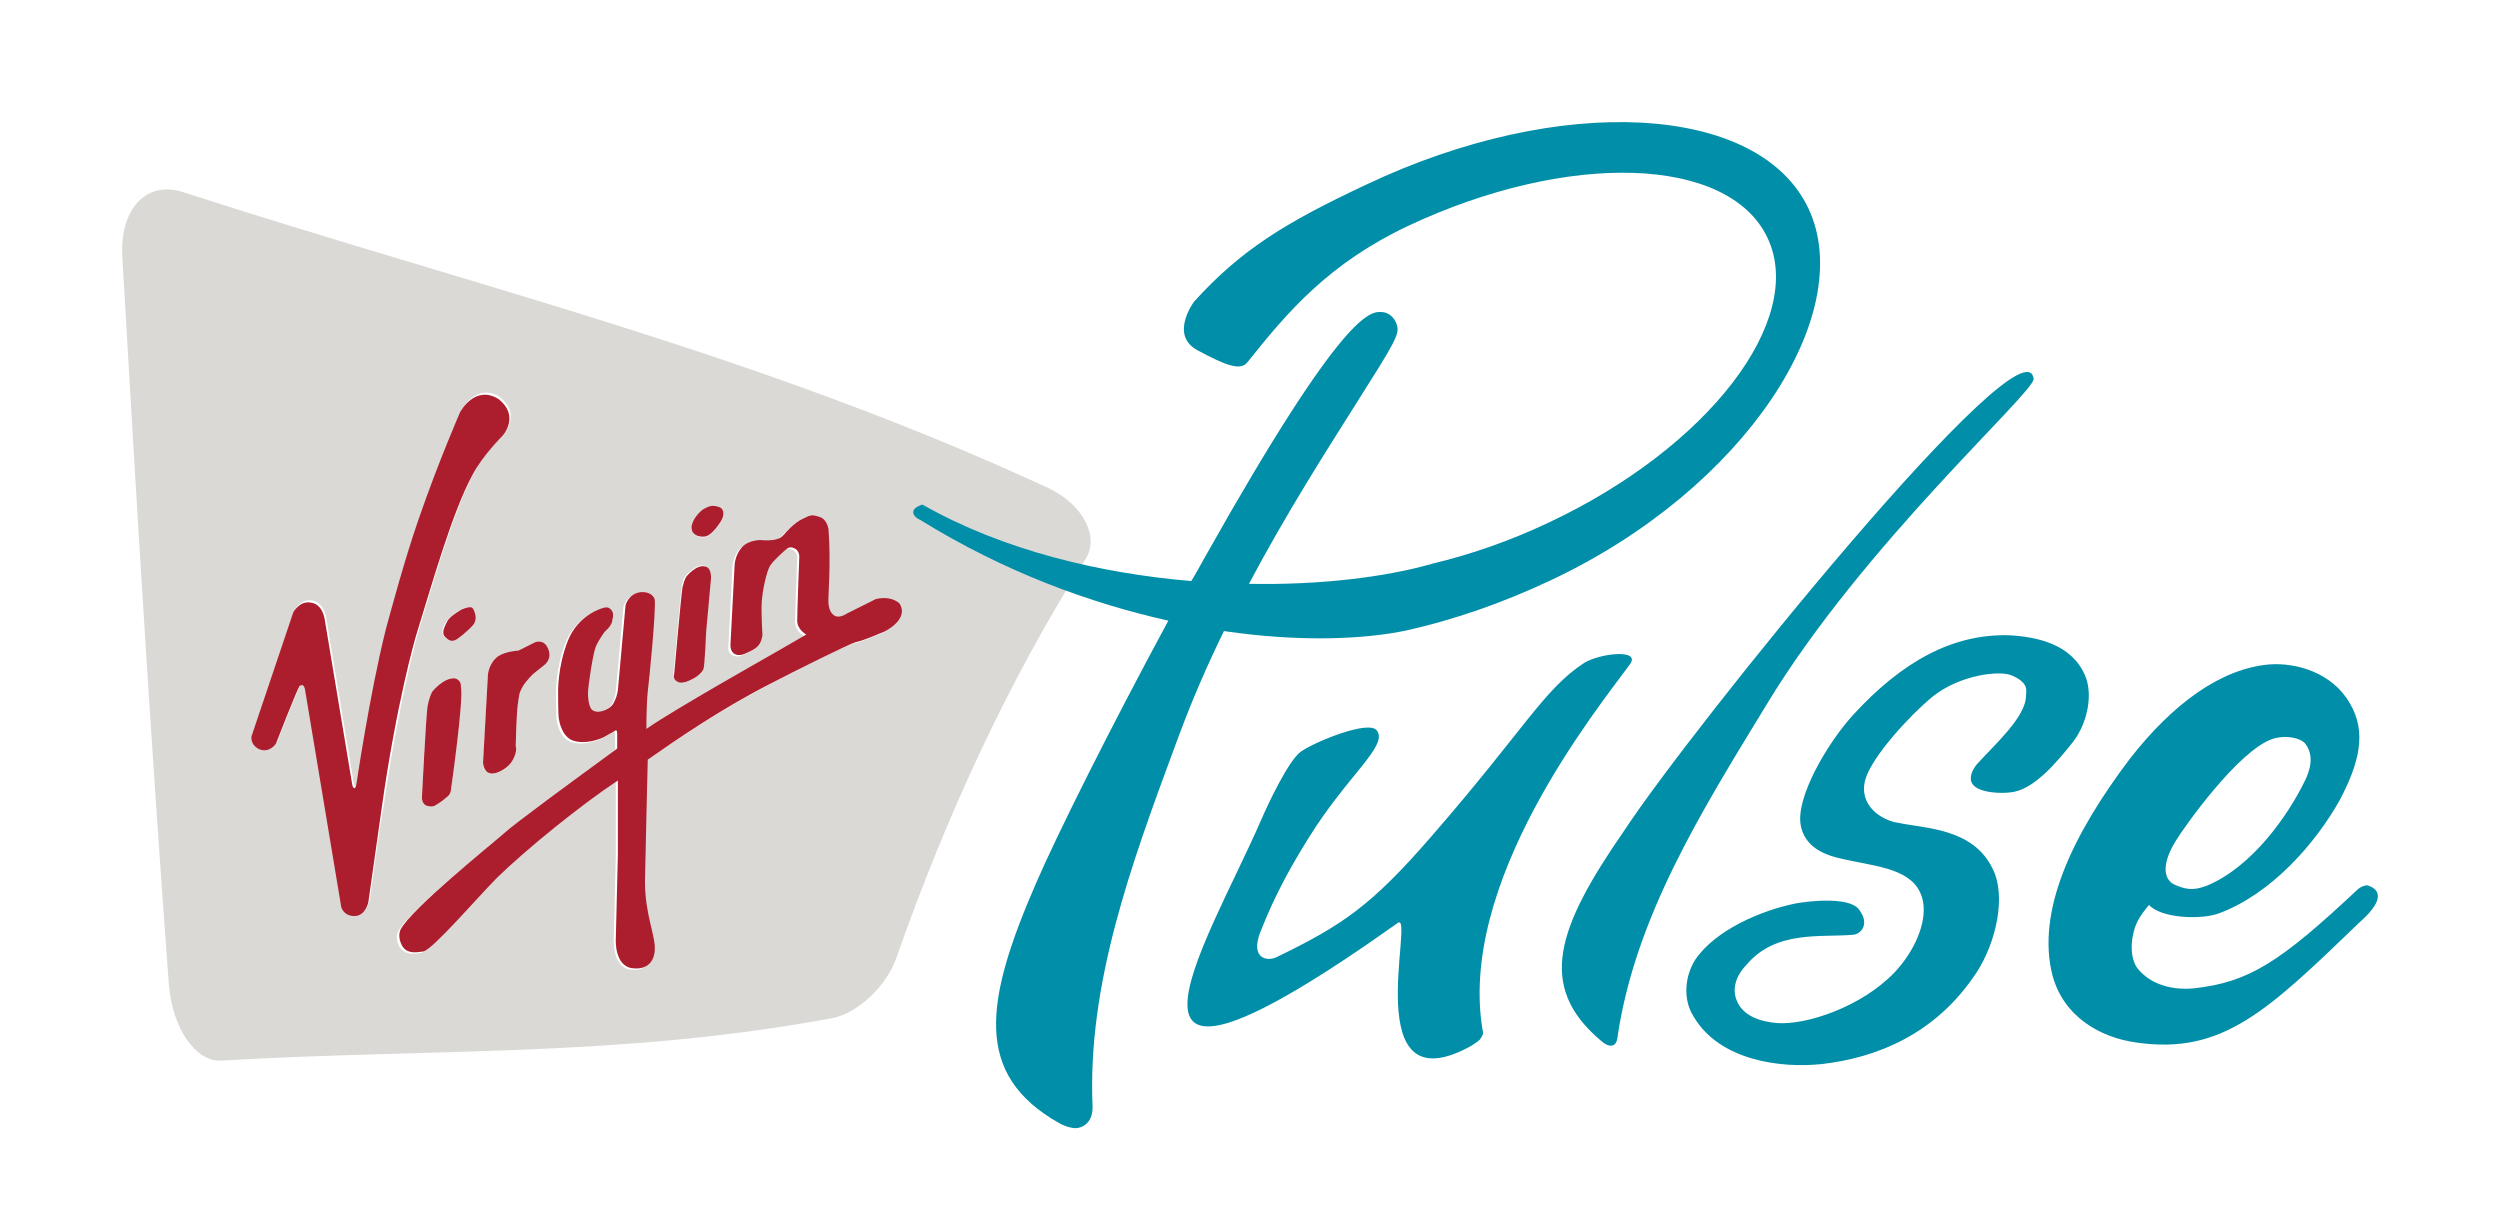 <svg version="1.1" id="Layer_1" xmlns="http://www.w3.org/2000/svg" x="0" y="0" width="359.7" height="175" style="enable-background:new 0 0 359.7 175" xml:space="preserve"><style>.st1{fill:#ac1e2d}</style><path d="M150.8 70.2c-42-19.4-81.6-28.7-124.6-42.6-5.2-1.6-9 2.5-8.6 9.4 2.1 36.4 4.2 71.2 6.7 104.7.5 6.3 3.9 11.1 7.5 10.9 30.7-1.8 56.9-.4 87.9-6.1 3.7-.7 7.8-4.6 9.2-8.5 7.3-20.8 16.3-40.2 27.3-57.6 2-3.1-.3-7.8-5.4-10.2zm-49.5 3.1c.8-.4 1.2-.6 2.3-.2 1.1.6 0 2.2 0 2.2s-1.2 1.8-2.2 2c-.8.1-1.8-.3-1.9-1.2 0-1 1.1-2.4 1.8-2.8zm-4.4 23.6s1-11.4 1.2-12.5c.2-1.4.6-1.6.6-1.6s1.4-1.7 2.6-1.4c1 .2.9 1.7.9 1.7l-.7 7.7s-.1 5-.4 5.4c-.3.6-1.2 1.3-2.5 1.8-.3.1-.8.2-1.2 0-.7-.3-.5-1.1-.5-1.1zM77 92.4s1.2-.5 1.8.8c.8 1.6-.5 2.5-.5 2.5l-1.5 1.2s-1.1 1-1.6 1.9c-.5.9-.5 1.1-.7 2.6-.2 1.5-.3 6-.3 6s.3.6-.4 1.9c-.7 1.5-2.4 1.9-2.4 1.9s-1 .3-1.4-.2c-.5-.5-.5-1.3-.5-1.3l.7-12.6s.1-1.7 1.5-2.7c1.1-.7 2.9-.8 2.9-.8l2.4-1.2zm-23.8 37.1s-.4 2-2 2c-1.5 0-1.9-1.3-1.9-1.3L44.1 99s-.1-1.1-.8-.6c-.4.6-3.4 8.3-3.4 8.3s-.9 1.5-2.4.8c-1.5-.6-1.1-1.9-1.1-1.9l6-17.8s.8-1.7 2.5-1.4c1.6.2 2 2.3 2 2.3l4 24s.1.4.3.4c.2 0 .3-.7.3-.7s1.8-12.9 4.2-22.1c.5-2.1 2.7-10.1 4.8-16.1 2.8-8.1 5.9-15.2 5.9-15.2s2.1-4 5.5-1.9c3.2 2.5.6 5.3.6 5.3s-2.9 2.9-4.3 5.6c-3 5.6-6 16.3-7.9 22.5-.3.9-2.9 10.4-5.1 25.4-.6 3.1-2 13.6-2 13.6zm12.2-37.4c-.3.1-.6.3-1.4-.4-.7-.6-.2-1.7.3-2.4.4-.7 2-1.6 2-1.6s1.3-.6 1.6-.2c.4.5.4 1 .4 1s.2.8-.4 1.5c-.7.9-2.1 2-2.5 2.1zm-.5 21.4s0 .7-.5 1.1c-1 .8-1.8 1.3-1.8 1.3s-.4.3-1.3 0c-.6-.3-.6-1.1-.6-1.1s.6-11.8.8-13.1c.3-1.6.7-2.2.7-2.2s1.6-2 3.2-1.9c.8.1.9 1 .9 1.2.5 1.3-1.4 14.7-1.4 14.7zm62-22.4c-.6.2-2.7 1.2-4.1 1.5-.8.1-8.7 4-12.5 6.1-7 3.7-13.4 8-17.4 10.8s-.3 16.2-.4 17.6c0 4.7 1.6 8 1.4 9.8-.1.6-.3 3-3.3 2.6-2.4-.4-2.3-4.1-2.3-4.1l.3-12.2v-10.7c-5.3 3.5-13.2 9.9-17.4 14-2.4 2.5-9.3 10.4-10.6 10.6-.9.1-2 .4-2.9-.6-.4-.4-.9-1.6-.4-2.5 1.5-3 13.1-12.2 14.9-13.9 1.4-1.2 10.4-7.9 16.3-12.2v-2.2c0-.7-.4-.3-.4-.3l-1.6.9s-2.5 1.2-4.5.4c-1.4-.6-1.8-2.4-1.9-3.1-.1-.6-.1-3.8-.1-3.8s-.1-3.6 1.4-7.4c1.5-3.8 5-4.7 5-4.7s.7-.3 1.1.1c.5.5.4 1.2.3 1.6-.1.8-1.1 1.7-1.1 1.7s-.9 1.2-1.3 2.2c-.4 1-1 5.7-1.1 6.6 0 1.6.4 2.2.4 2.2s.3.8 1.7.4c1.3-.4 1.6-1.1 1.8-1.6.3-.6.4-1.4.4-1.4l1.1-12.2s.4-1.7 2.2-1.9c1.6-.2 2 .9 2 1.1.2 1.5-.8 11.7-1 13.2-.1.8-.1 3.1-.2 5.4l.1-.1c4-2.6 17.7-10.5 17.7-10.5l5.2-3s-1.3-.6-1.3-2 .3-9.1.3-9.1.1-.7-.5-1.2c-.5-.3-.9-.3-1.2-.1-.3.2-2 1.7-2.5 2.5s-1 3.4-1.2 5.2c-.1 1.7.1 4.8.1 4.8s-.1.9-.6 1.5-1.8 1.1-1.8 1.1-.8.5-1.6.1-.6-1.4-.6-1.4l.6-11.5s.1-1.4 1-2.4 2.7-1.1 2.7-1.1 1.6.2 2.6-.2c.4-.2.9-.7.9-.7s1.4-1.6 2.7-2.2c.9-.4 1.1-.6 2.4-.2.9.3 1.1 1.2 1.2 1.7.4 5.1-.1 9.9 0 10.7.1 1 .4 1.5.9 1.8.7.4 1.7-.3 1.7-.3l4.2-2.1s2-.6 3.2.8c1.4 1.6-.6 3.2-2 3.9z" style="fill:#dbd9d6"/><path class="st1" d="m70.2 97.1-.7 12.6s0 .7.5 1.3c.5.5 1.4.2 1.4.2s1.7-.5 2.4-1.9c.7-1.3.4-1.9.4-1.9s.1-4.6.3-6c.2-1.5.2-1.7.7-2.6.5-.9 1.6-1.9 1.6-1.9l1.5-1.2s1.3-.9.5-2.5c-.6-1.3-1.8-.8-1.8-.8l-2.4 1.2s-1.8.1-2.9.8c-1.4 1-1.5 2.7-1.5 2.7zM101.4 77.2c1-.1 2.2-2 2.2-2s1.1-1.5 0-2.2c-1.1-.4-1.5-.2-2.3.2-.7.4-1.8 1.7-1.8 2.7 0 1.1 1.1 1.4 1.9 1.3zM68 90c.6-.6.4-1.5.4-1.5s-.1-.6-.4-1c-.3-.4-1.6.2-1.6.2s-1.6.9-2 1.6c-.4.8-1 1.8-.3 2.4.7.7 1.1.5 1.4.4.3-.1 1.7-1.2 2.5-2.1z"/><path class="st1" d="m126 86.2-4.2 2.1s-1 .7-1.7.3c-.5-.3-.8-.8-.9-1.8-.1-.7.4-5.6 0-10.7-.1-.5-.4-1.4-1.2-1.7-1.2-.4-1.4-.3-2.4.2-1.4.6-2.7 2.2-2.7 2.2s-.5.6-.9.7c-1 .4-2.6.2-2.6.2s-1.8 0-2.7 1.1c-.9 1-1 2.4-1 2.4l-.6 11.5s-.1 1 .6 1.4c.7.4 1.6-.1 1.6-.1s1.3-.5 1.8-1.1c.5-.6.6-1.5.6-1.5s-.2-3.1-.1-4.8c.1-1.7.7-4.4 1.2-5.2.5-.8 2.2-2.3 2.5-2.5.3-.2.7-.2 1.2.1.6.5.5 1.2.5 1.2s-.3 7.7-.3 9.1c0 1.3 1.3 2 1.3 2l-5.2 3s-13.8 7.8-17.7 10.5l-.1.1c0-2.3.1-4.6.2-5.4.2-1.6 1.2-11.7 1-13.2 0-.2-.4-1.2-2-1.1-1.8.2-2.2 1.9-2.2 1.9l-1.1 12.2s-.1.8-.4 1.4c-.2.5-.5 1.2-1.8 1.6-1.3.4-1.7-.4-1.7-.4s-.4-.6-.4-2.2c0-.9.7-5.6 1.1-6.6.4-1 1.3-2.2 1.3-2.2s1.1-.9 1.1-1.7c.1-.4.3-1.1-.3-1.6-.4-.4-1.1-.1-1.1-.1s-3.5.9-5 4.7c-1.5 3.8-1.4 7.4-1.4 7.4s0 3.2.1 3.8c.1.6.5 2.5 1.9 3.1 2 .8 4.5-.4 4.5-.4l1.6-.9s.4-.4.4.3v2.2c-5.9 4.3-14.9 10.9-16.3 12.2-1.8 1.6-13.4 10.9-14.9 13.9-.4 1 .1 2.1.4 2.5.8 1 2 .7 2.9.6 1.3-.2 8.1-8.1 10.6-10.6 4.2-4.1 12.1-10.5 17.4-14V123l-.3 12.2s-.2 3.7 2.3 4.1c3 .4 3.3-2 3.3-2.6.2-1.8-1.4-5.1-1.4-9.8 0-1.3.4-17.6.4-17.6 4-2.8 10.4-7.2 17.4-10.8 3.8-2 11.7-5.9 12.5-6.1 1.4-.3 3.5-1.3 4.1-1.5 1.4-.7 3.4-2.3 2.2-4.1-1.4-1.2-3.4-.6-3.4-.6zM65.4 97.6c-1.6-.1-3.2 1.9-3.2 1.9s-.4.6-.7 2.2c-.2 1.3-.8 13.1-.8 13.1s0 .8.6 1.1c.9.3 1.3 0 1.3 0s.9-.5 1.8-1.3c.5-.4.5-1.1.5-1.1s1.9-13.3 1.4-14.7c.1-.2-.1-1.1-.9-1.2z"/><path class="st1" d="M68 68.3c1.4-2.7 4.3-5.6 4.3-5.6s2.6-2.8-.6-5.3c-3.4-2.1-5.5 1.9-5.5 1.9s-3.1 7.1-5.9 15.2c-2.1 6-4.2 13.9-4.8 16.1-2.3 9.2-4.2 22.1-4.2 22.1s-.1.7-.3.7c-.2 0-.3-.4-.3-.4l-4-24s-.3-2.1-2-2.3c-1.6-.3-2.5 1.4-2.5 1.4l-6 17.8s-.3 1.2 1.1 1.9c1.5.6 2.4-.8 2.4-.8s3-7.7 3.4-8.3c.7-.5.8.6.8.6l5.2 31.2s.3 1.3 1.9 1.3c1.6 0 2-2 2-2s1.5-10.5 1.9-13.4c2.1-15 4.8-24.5 5.1-25.4 2-6.4 5-17.2 8-22.7zM97.5 98.1c.4.2.8.1 1.2 0 1.4-.5 2.2-1.2 2.5-1.8.2-.4.4-5.4.4-5.4l.7-7.7s.1-1.6-.9-1.7c-1.2-.3-2.6 1.4-2.6 1.4s-.3.3-.6 1.6C98 85.6 97 97 97 97s-.3.7.5 1.1z"/><path d="M292.6 54.5c.2 1.9-24.5 23.8-38.5 47-9.2 15.1-18.9 30.5-21.4 47.9-.2 1.3-1.2 1.4-2.4.3-9.2-7.8-6.3-16.2 3.4-30.2 9.5-14.5 57.7-74.3 58.9-65zM260.2 30c-7.1-15.1-35.7-16.7-63.7-3.4-11.5 5.4-17.9 9.3-24.7 16.8 0 0-3.6 4.8.5 7s6.2 3 7.2 1.7c5.8-7.3 11.7-14.2 23.1-19.6 23-10.8 46.1-10.1 51.7 1.7 5.6 11.8-8.5 30.2-31.5 41-5.7 2.7-11.3 4.6-16.7 5.9-6.6 1.9-16 3.1-26.4 2.9 5.4-10.2 11.3-19.4 15.4-25.9 5.5-8.7 6.3-10 5.9-11.3-.5-1.6-1.7-1.9-2.2-1.9-1.6-.1-5.4-.4-25.4 35.2-.7 1.2-1.3 2.4-2 3.5-13.1-1.1-27-4.4-38.5-10.9l-.2-.1c-.3.1-1.2.4-1.3 1-.1.6.7 1.1 1 1.2 12.1 7.5 24.5 12 35.7 14.5-8.6 15.9-16.2 31.2-19 37.7-7.4 17-9.1 27.6 3.3 34.6.7.4 1.4.6 2 .7.8.1 1.5-.2 2-.7.4-.4.8-1.1.8-2.3-.8-17.7 5.6-35 11.8-51.8l.9-2.4c1.8-4.8 3.9-9.6 6.2-14.3 10.9 1.6 20.2 1.2 26.3-.1 6.7-1.5 13.7-3.9 20.7-7.2 28.1-13.2 44.2-38.4 37.1-53.5zm8.2 82.1c1-3.3 6.3-9.1 9.7-11.9 3.9-3.1 9.6-3.8 11.4-3 2.5 1.1 2 2.2 2 2.9 0 3.1-4.7 7.2-7.1 9.9-.8 1-1.1 2.1-.6 2.8.9 1.3 4.1 1.4 5.5 1.2 3.3-.3 6.7-4.4 9-7.3 2.2-2.9 2.8-7 1.7-9.5-1.9-4.5-6.9-5.6-11-5.8-8-.2-15.3 3.7-22.5 11.6-3.6 4-8.2 11.8-7.4 15.8.8 4 5.1 4.6 7.5 5.1 4.3.9 9.3 1.4 10.1 5.9.5 3-1.2 7-4.1 10.1-4.8 5-12.7 7.6-16.9 7.3-2.4-.2-4.9-1-5.8-3.2-.9-2.1.3-4.1 1.4-5.2 4.2-5 10.8-3.9 15.2-4.3 1.2 0 2.6-1.5 1-3.6-1.3-1.9-7.1-1.3-9.2-.9-4.9 1-11.5 3.8-14.4 8.1-1.5 2.4-1.8 5.7-.2 8.2 3.8 6.4 12.7 7.4 18.4 6.8 7.8-.9 16.4-4.2 22.3-13.2 2.8-4.3 4.3-11 2.3-14.9-2.8-5.9-9.9-5.8-13.5-6.6-2.4-.3-5.9-2.5-4.8-6.3zm72.3 15.3c-.4-.1-1.2.3-1.4.5-11.3 10.6-15.7 13.4-23.6 14.3-3.1.3-6.2-.5-8.1-2.8-.9-1.1-1.1-3.1-.7-4.9.3-1.5.8-2.5 2.3-4.3 1.7 1.9 7.4 2.2 10.1 1.2 7.5-2.8 13.8-10 17.3-16.2 2.8-5.3 4-9.8 1.5-14-2.5-4.4-7.7-5.9-11.6-5.6-7 .6-13.9 5.7-20 13.5-8.5 11.2-13.5 22.1-11.2 31.2 1.6 6 6.9 9 12.1 9.7 12.4 1.8 18.9-4.6 32.1-17.3 4.2-3.7 2.4-4.9 1.2-5.3zm-27.6-6.5c1.1-1.8 8.9-12.9 13.9-14.6 2-.6 3.9-.1 4.6.6 1.5 1.8.7 4.1 0 5.5-2.5 5.1-7.6 12.3-14 15-2 .8-3.2.6-4.9-.2-1.2-.7-1.9-2.6.4-6.3zm-112 11.9c2.6-1.9-6.1 27.2 10.9 17.5-.6.3.5-.3.9-.7.4-.5.5-1 .5-.9-4-21.6 16.5-46.8 21.1-53.1 1.7-2.3-4.4-1.6-6.6-.2-5.8 3.8-8.6 9.6-22 25-8.6 9.9-12.7 12.7-22.2 17.3-1.4.7-3.8.2-2.4-3.5 2.3-5.9 4.8-10.1 6.9-13.5 5.6-9.1 11.6-13.4 9.9-15.6-1.2-1.6-9.3 1.8-11 3.1-1.7 1.3-4.5 7.1-5.7 9.9-7.8 17.9-26.9 47.8 19.7 14.7z" style="fill:#008ea8"/></svg>